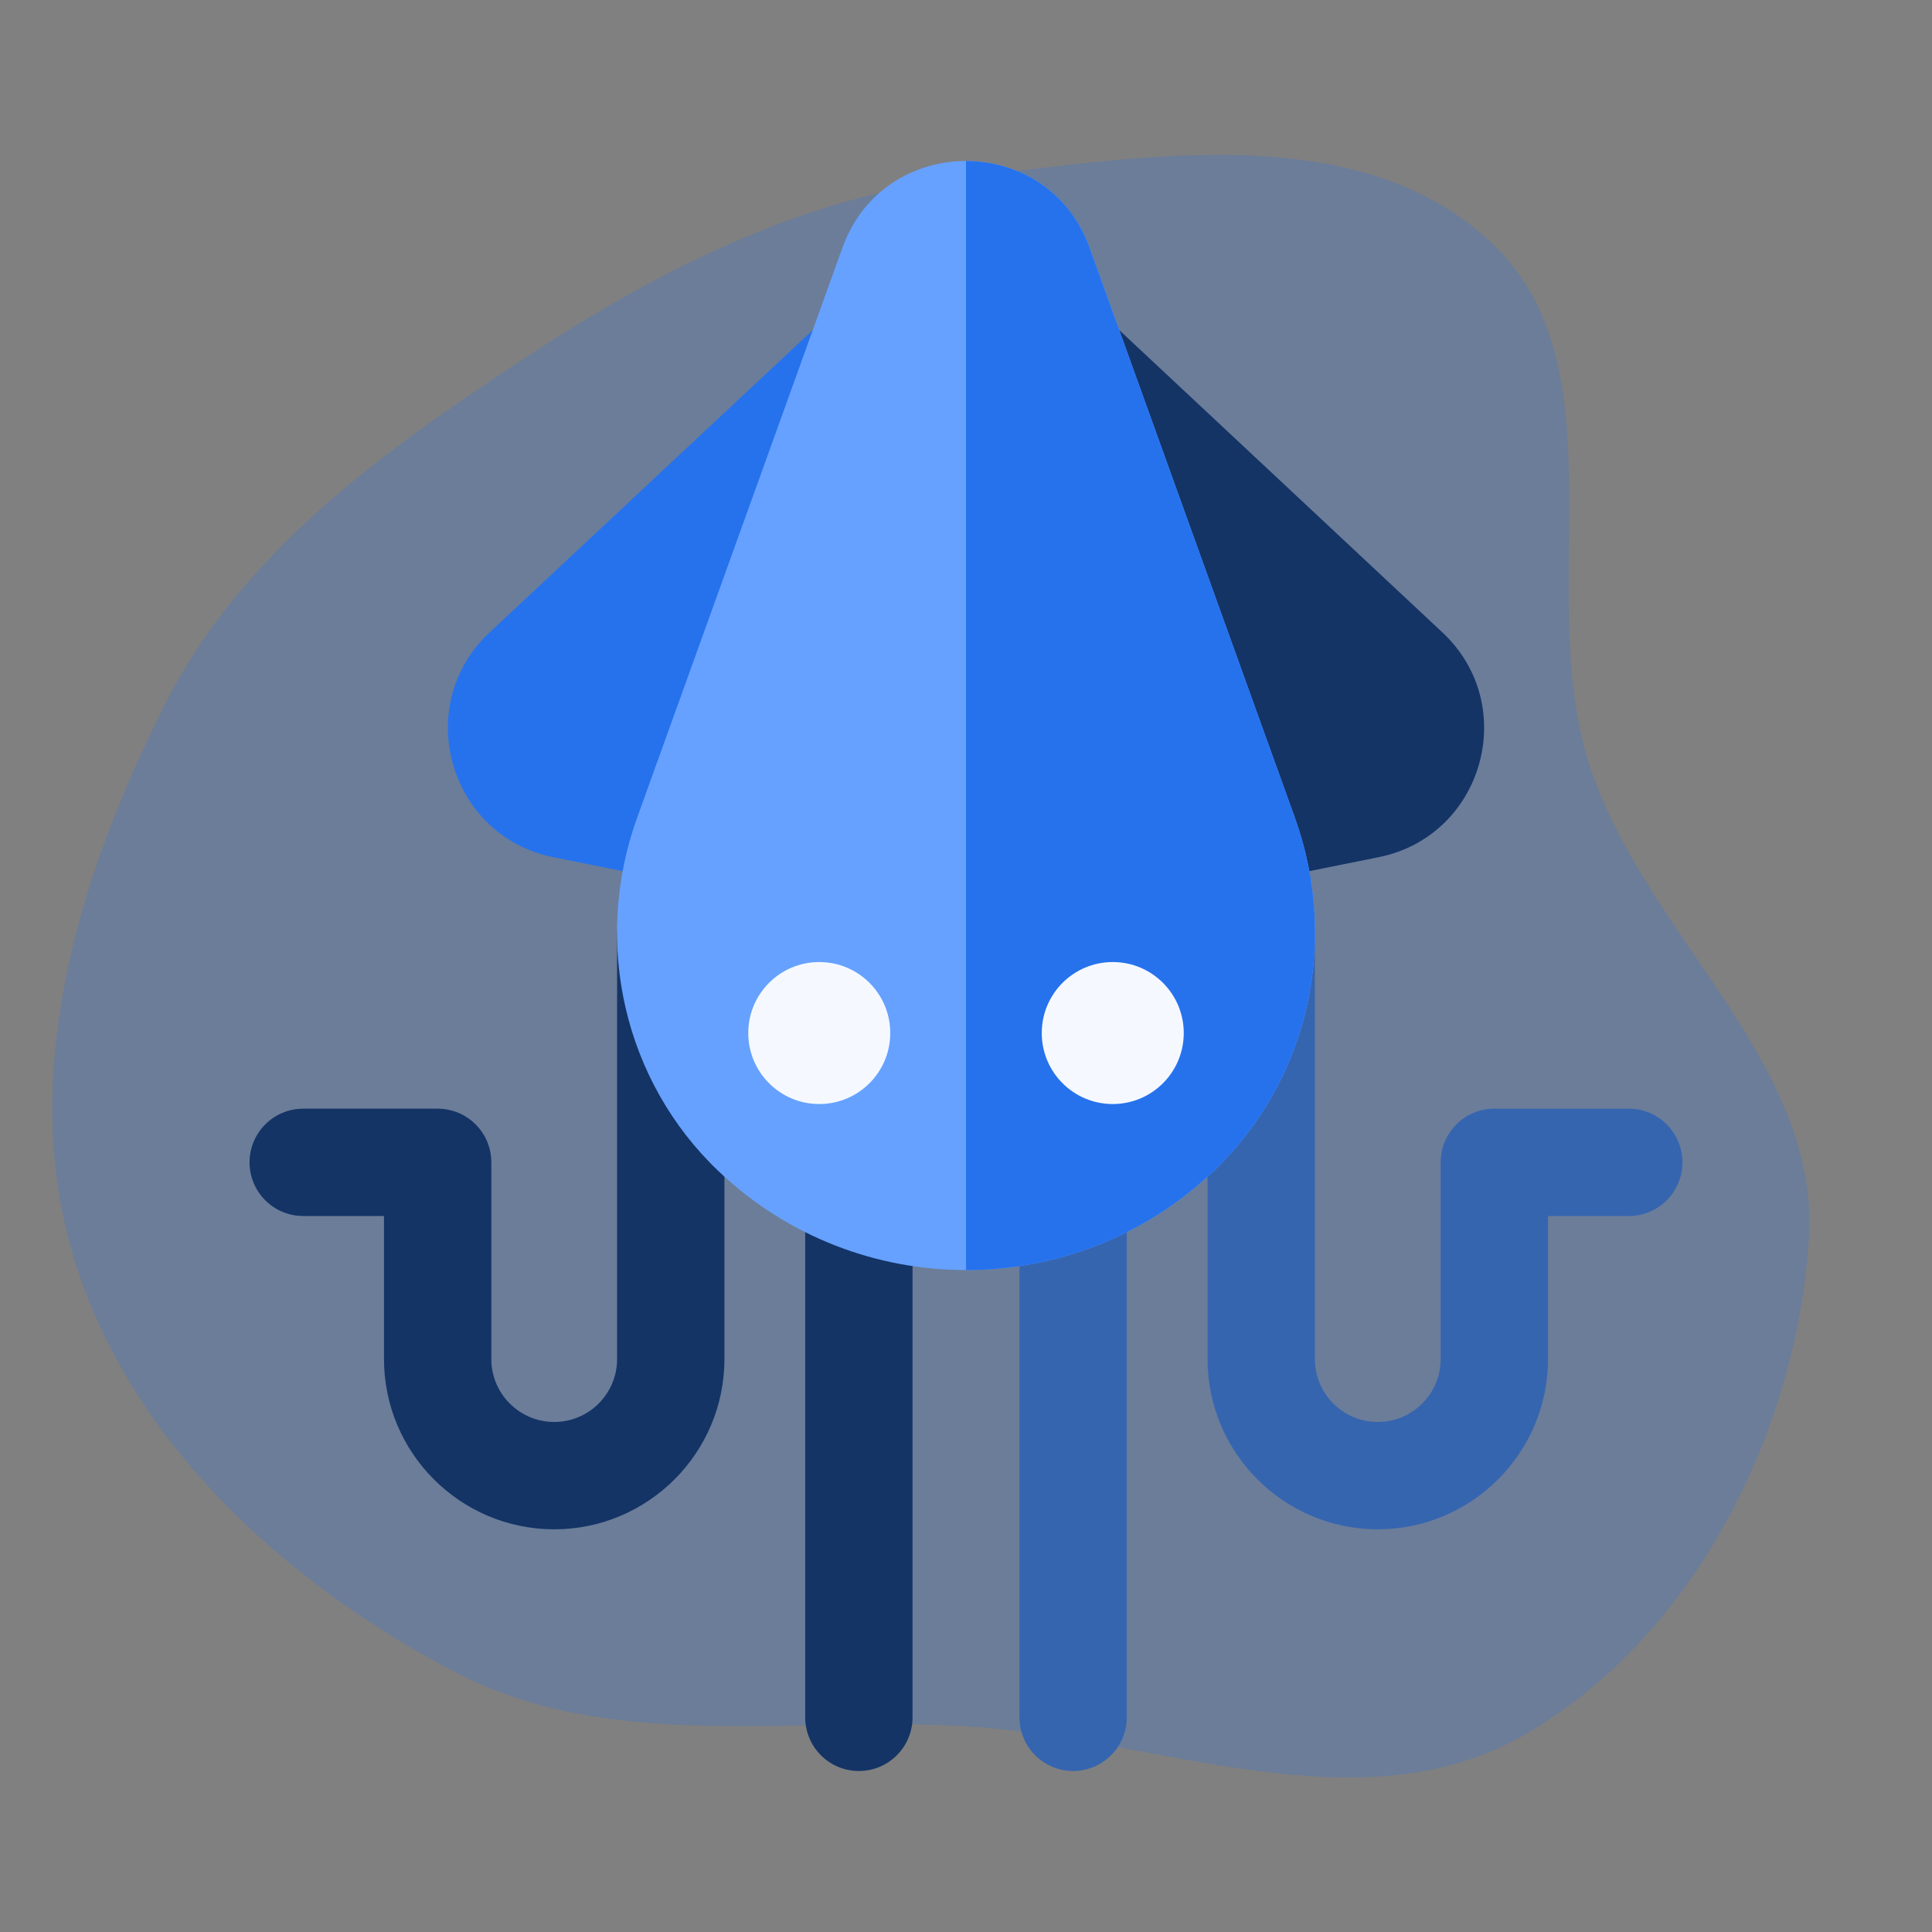 <!DOCTYPE svg PUBLIC "-//W3C//DTD SVG 1.1//EN" "http://www.w3.org/Graphics/SVG/1.1/DTD/svg11.dtd">

<!-- Uploaded to: SVG Repo, www.svgrepo.com, Transformed by: SVG Repo Mixer Tools -->
<svg height="800px" width="800px" version="1.1" id="Layer_1" xmlns="http://www.w3.org/2000/svg" xmlns:xlink="http://www.w3.org/1999/xlink" viewBox="-51.2 -51.2 614.40 614.40" xml:space="preserve" fill="#000000">

<rect x="-51.2" y="-51.2" width="614.40" height="614.40" fill="#808080" stroke="none"/>

<g id="SVGRepo_bgCarrier" stroke-width="0">

<path transform="translate(-51.2,-51.2)" d="M307.2,548.989C367.791,552.576,432.246,582.009,484.816,551.667C538.53,520.666,571.124,456.172,575.235,394.29C579.013,337.414,522.618,297.14,505.33,242.824C487.867,187.957,516.241,116.654,474.309,77.194C432.405,37.758,364.336,49.542,307.2,56.367C255.71,62.517,210.078,85.392,166.778,113.926C121.387,143.839,76.675,175.794,52.266,224.367C25.04,278.547,5.908,341.356,23.301,399.444C40.853,458.059,90.099,502.989,144.233,531.505C193.784,557.606,251.293,545.68,307.2,548.989" fill="#6B7D99" strokewidth="0"/>

</g>

<g id="SVGRepo_iconCarrier"> <g> <path style="fill:#3665B0;" d="M290.068,512.001c-9.426,0-17.067-7.642-17.067-17.067V329.486c0-9.426,7.642-17.067,17.067-17.067 s17.067,7.642,17.067,17.067v165.446C307.135,504.359,299.493,512.001,290.068,512.001z"/> <path style="fill:#3665B0;" d="M386.952,435.141c-29.849,0-54.134-24.285-54.134-54.135V246.603 c0-9.426,7.642-17.067,17.067-17.067s17.067,7.642,17.067,17.067v134.404c0,11.028,8.972,20,19.999,20s20-8.973,20-20v-62.567 c0-9.426,7.642-17.067,17.067-17.067h42.754c9.426,0,17.067,7.642,17.067,17.067s-7.642,17.067-17.067,17.067h-25.687v45.499 C441.087,410.855,416.801,435.141,386.952,435.141z"/> </g> <g> <path style="fill:#143466;" d="M327.778,218.495l-53.767-149.29c-6.03-16.742,14.64-30.478,27.717-18.247l105.787,98.968 c24.792,23.196,12.985,64.78-20.309,71.474l-40.007,8.043C338.868,231.116,330.633,226.424,327.778,218.495z"/> <path style="fill:#143466;" d="M221.932,512.001c-9.426,0-17.067-7.642-17.067-17.067V329.486c0-9.426,7.642-17.067,17.067-17.067 s17.067,7.642,17.067,17.067v165.446C238.999,504.359,231.359,512.001,221.932,512.001z"/> <path style="fill:#143466;" d="M125.049,435.141c-29.849,0-54.135-24.285-54.135-54.135v-45.5H45.227 c-9.426,0-17.067-7.642-17.067-17.067s7.642-17.067,17.067-17.067h42.754c9.426,0,17.067,7.642,17.067,17.067v62.566 c0,11.028,8.973,20,20,20s19.999-8.973,19.999-20V246.603c0-9.426,7.642-17.067,17.067-17.067s17.067,7.642,17.067,17.067v134.404 C179.183,410.855,154.898,435.141,125.049,435.141z"/> </g> <path style="fill:#2672ED;" d="M164.801,229.446l-40.006-8.043c-33.283-6.693-45.107-48.273-20.308-71.474l105.785-98.968 c12.99-12.151,33.786,1.397,27.717,18.247l-53.766,149.287C181.365,226.429,173.125,231.115,164.801,229.446z"/> <path style="fill:#66A1FF;" d="M256,352.699c-28.247,0-56.493-10.42-78.504-31.264c-30.18-28.579-40.422-72.762-26.09-112.558 L216.69,27.61c13.265-36.829,65.367-36.798,78.62,0l65.284,181.266c14.333,39.797,4.092,83.979-26.09,112.559 C312.494,342.279,284.247,352.699,256,352.699z"/> <path style="fill:#2672ED;" d="M360.595,208.876L295.311,27.611C288.683,9.21,272.342,0.003,256,0.001v352.698 c28.246,0,56.493-10.42,78.504-31.264C364.685,292.856,374.926,248.673,360.595,208.876z"/> <g> <circle style="fill:#F5F9FF;" cx="209.334" cy="277.319" r="22.578"/> <circle style="fill:#F5F9FF;" cx="302.669" cy="277.319" r="22.578"/> </g> </g>

</svg>